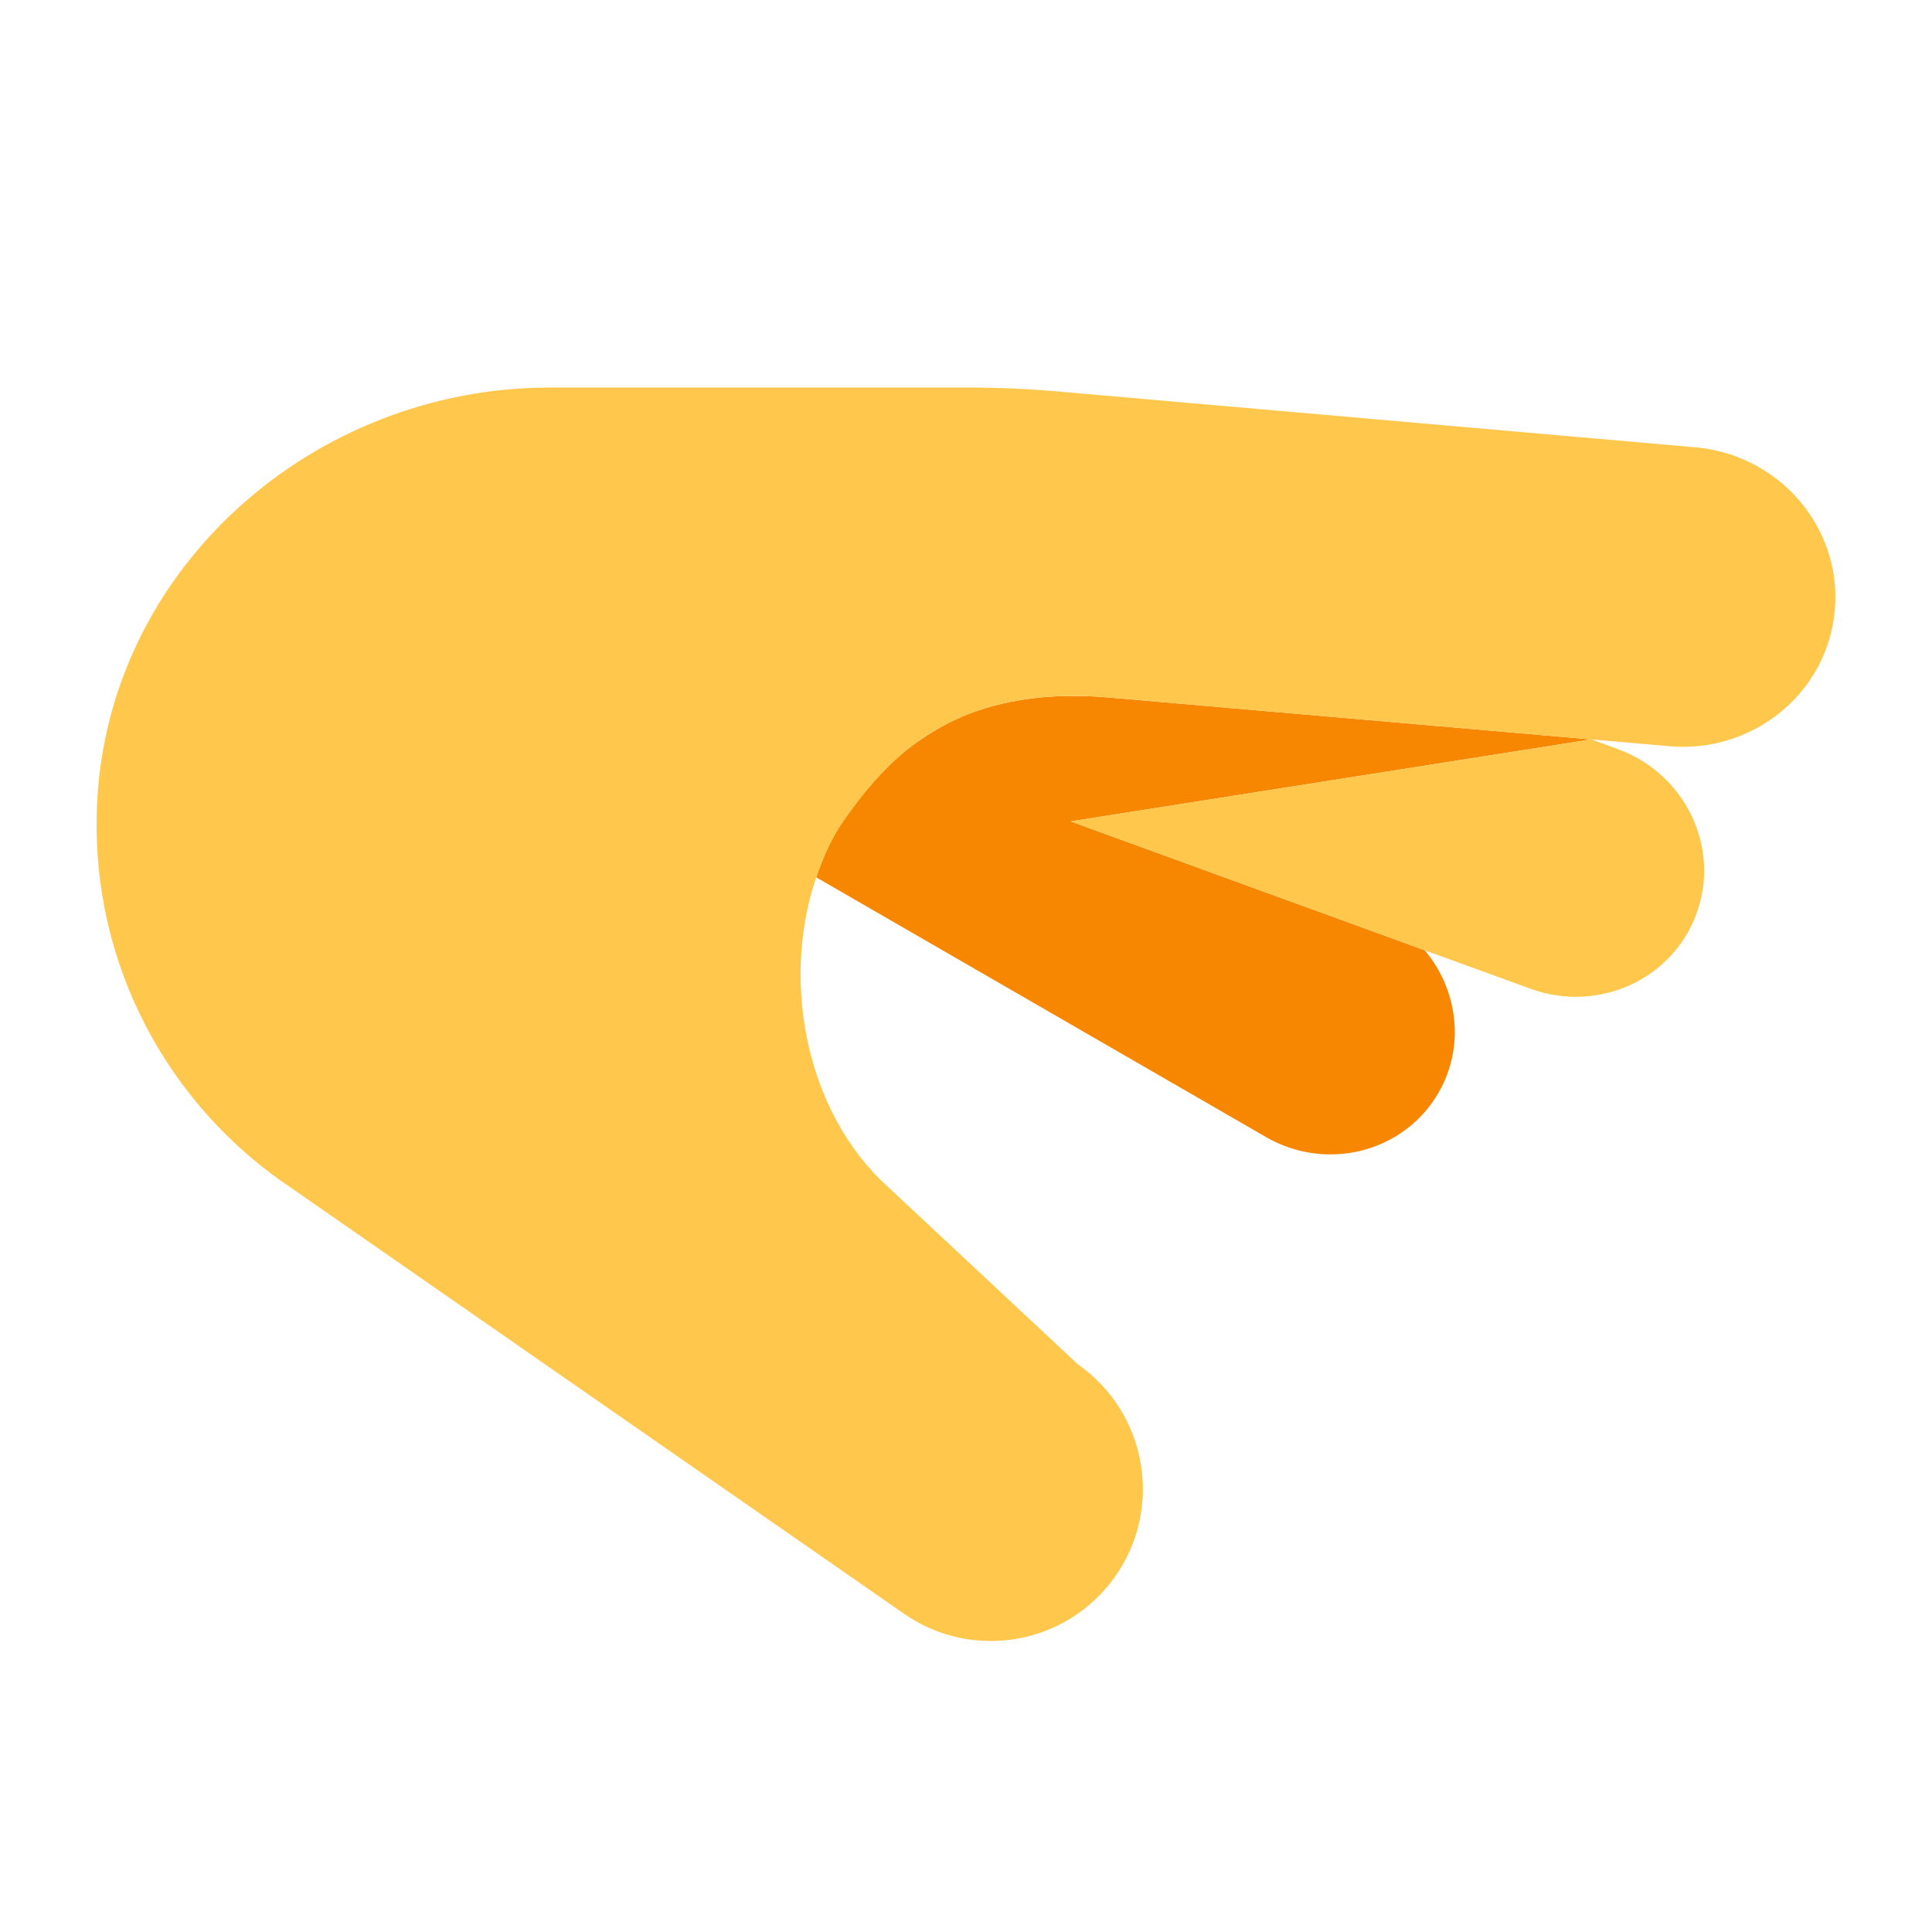 <?xml version="1.0" encoding="UTF-8"?><svg id="Layer_1" xmlns="http://www.w3.org/2000/svg" viewBox="0 0 40 40"><g><path d="m22.166,17.006l10.775-1.697c-2.572-.224-7.575-.659-9.993-.869-.778-.068-1.443-.025-2.02.09h0c-.259.052-.5.118-.725.197,0,0-.001,0-.002,0-.206.073-.396.157-.576.249-.039.02-.077.04-.115.061-.141.077-.275.158-.401.244-.038.026-.077.051-.114.077-.15.109-.293.221-.423.339-.472.427-.829.895-1.117,1.308-.239.341-.413.741-.557,1.159l9.307,5.374s.001.001.002.002c1.262.729,2.863.318,3.576-.916.554-.96.401-2.131-.284-2.949l-7.333-2.669Z" fill="#f78700"/><g><path d="m24.562,16.629l-2.396.377,7.333,2.669,2.185.795s.002,0,.002.001c1.401.51,2.941-.188,3.44-1.558.499-1.37-.232-2.895-1.633-3.405t0,0h0s-.546-.199-.546-.199c-.002,0-.004,0-.006,0l-8.379,1.32Z" fill="#ffc84d"/><path d="m34.554,15.45c1.747.153,3.285-1.109,3.434-2.818.15-1.709-1.146-3.219-2.893-3.372h0s-13.227-1.158-13.227-1.158c-.594-.052-1.191-.078-1.788-.078h-8.702c-4.894,0-9.152,3.745-9.369,8.634-.148,3.32,1.497,6.264,4.045,7.954l12.655,8.794c1.424.997,3.386.651,4.384-.773.997-1.424.651-3.386-.773-4.383l-4.099-3.83c-1.63-1.63-2.003-4.277-1.322-6.255.144-.419.319-.818.557-1.159.288-.413.645-.881,1.117-1.308.569-.514,1.319-.961,2.355-1.168.578-.115,1.242-.158,2.02-.09,2.418.21,7.421.645,9.993.869h0s.004,0,.006,0c.97.084,1.604.14,1.604.14.001,0,.002,0,.003,0Z" fill="#ffc84d"/></g></g><rect width="40" height="40" fill="none"/></svg>